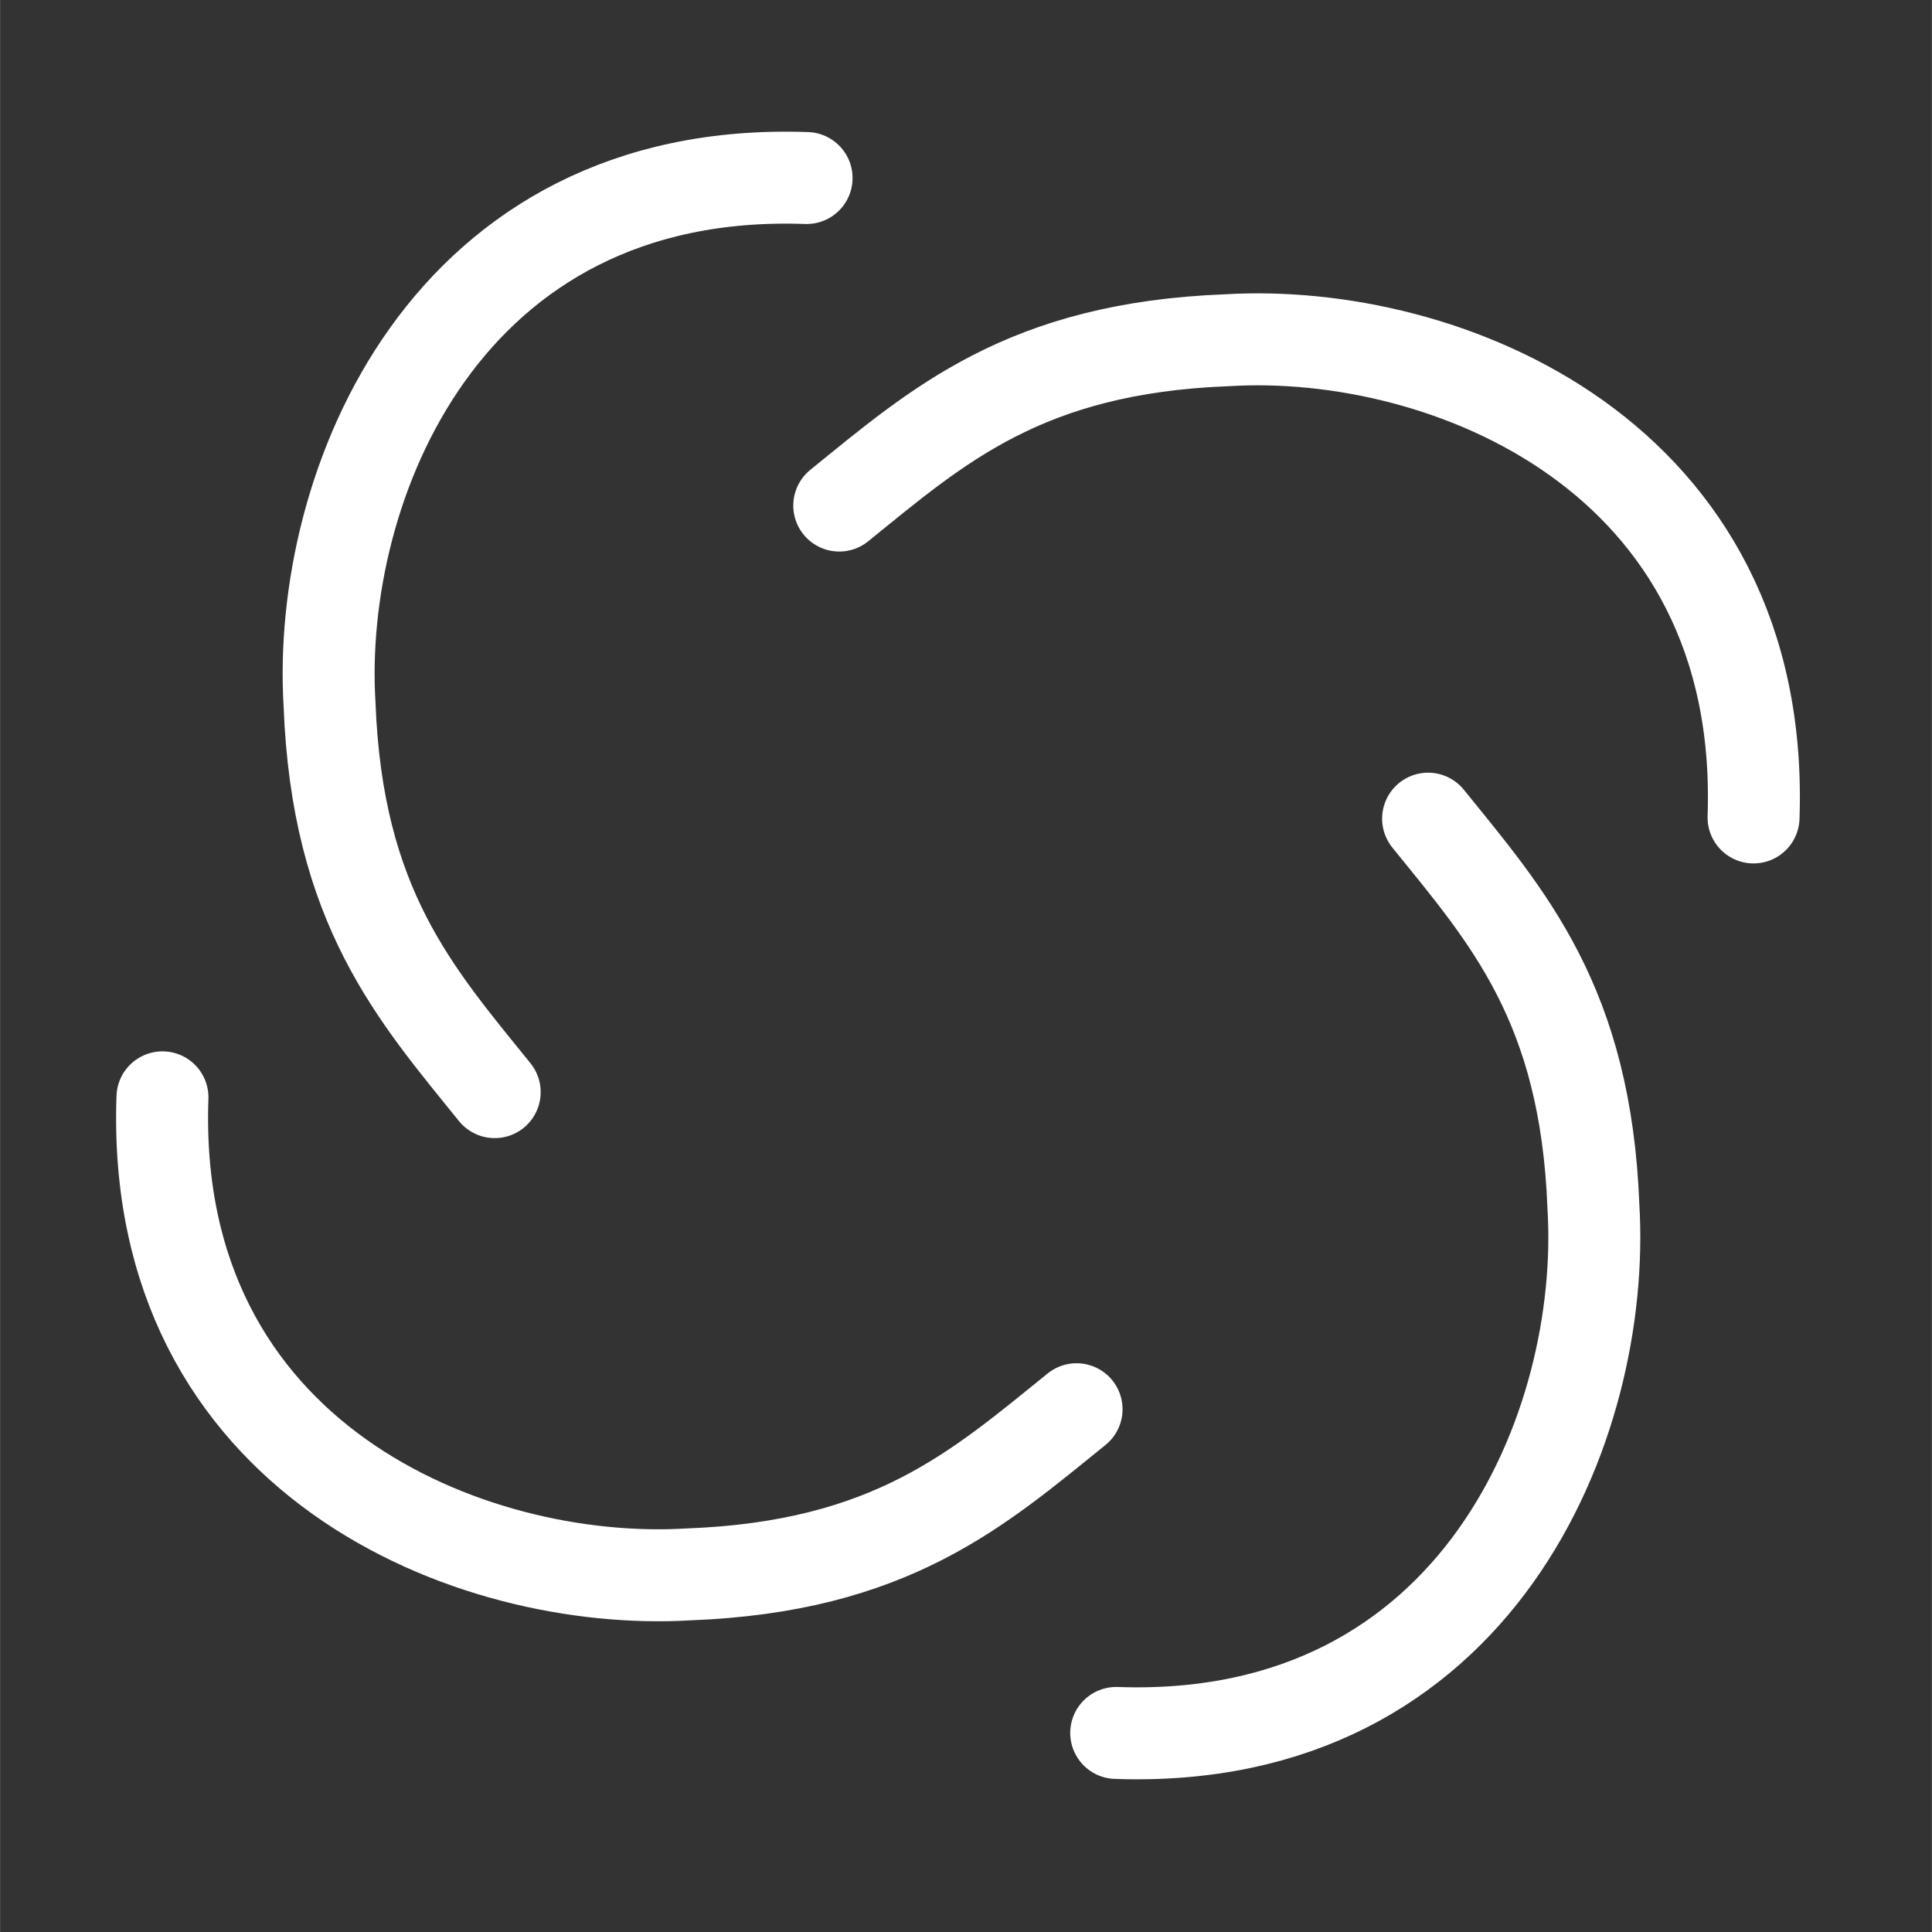 <svg xmlns="http://www.w3.org/2000/svg" xml:space="preserve" width="42" height="42" viewBox="0 0 11.112 11.113"><rect x="0" y="0" width="11.112" height="11.113" fill="#333333" stroke="none"/><path d="M104.403 145.24c.567-.459 1.067-.907 2.232-.951 1.249-.075 3.1.66 3.027 2.745M107.79 147.041c.459.567.907 1.068.951 2.233.075 1.248-.66 3.1-2.745 3.026M105.768 150.438c-.567.458-1.067.906-2.232.95-1.249.075-3.1-.66-3.026-2.744M102.421 148.614c-.458-.567-.906-1.067-.95-2.232-.075-1.249.66-3.1 2.744-3.026" style="fill:none;fill-opacity:1;stroke:#fff;stroke-width:.529;stroke-linecap:round;stroke-linejoin:miter;stroke-miterlimit:2.5;stroke-dasharray:none;stroke-opacity:1" transform="translate(-99.576 -142.332)"/></svg>